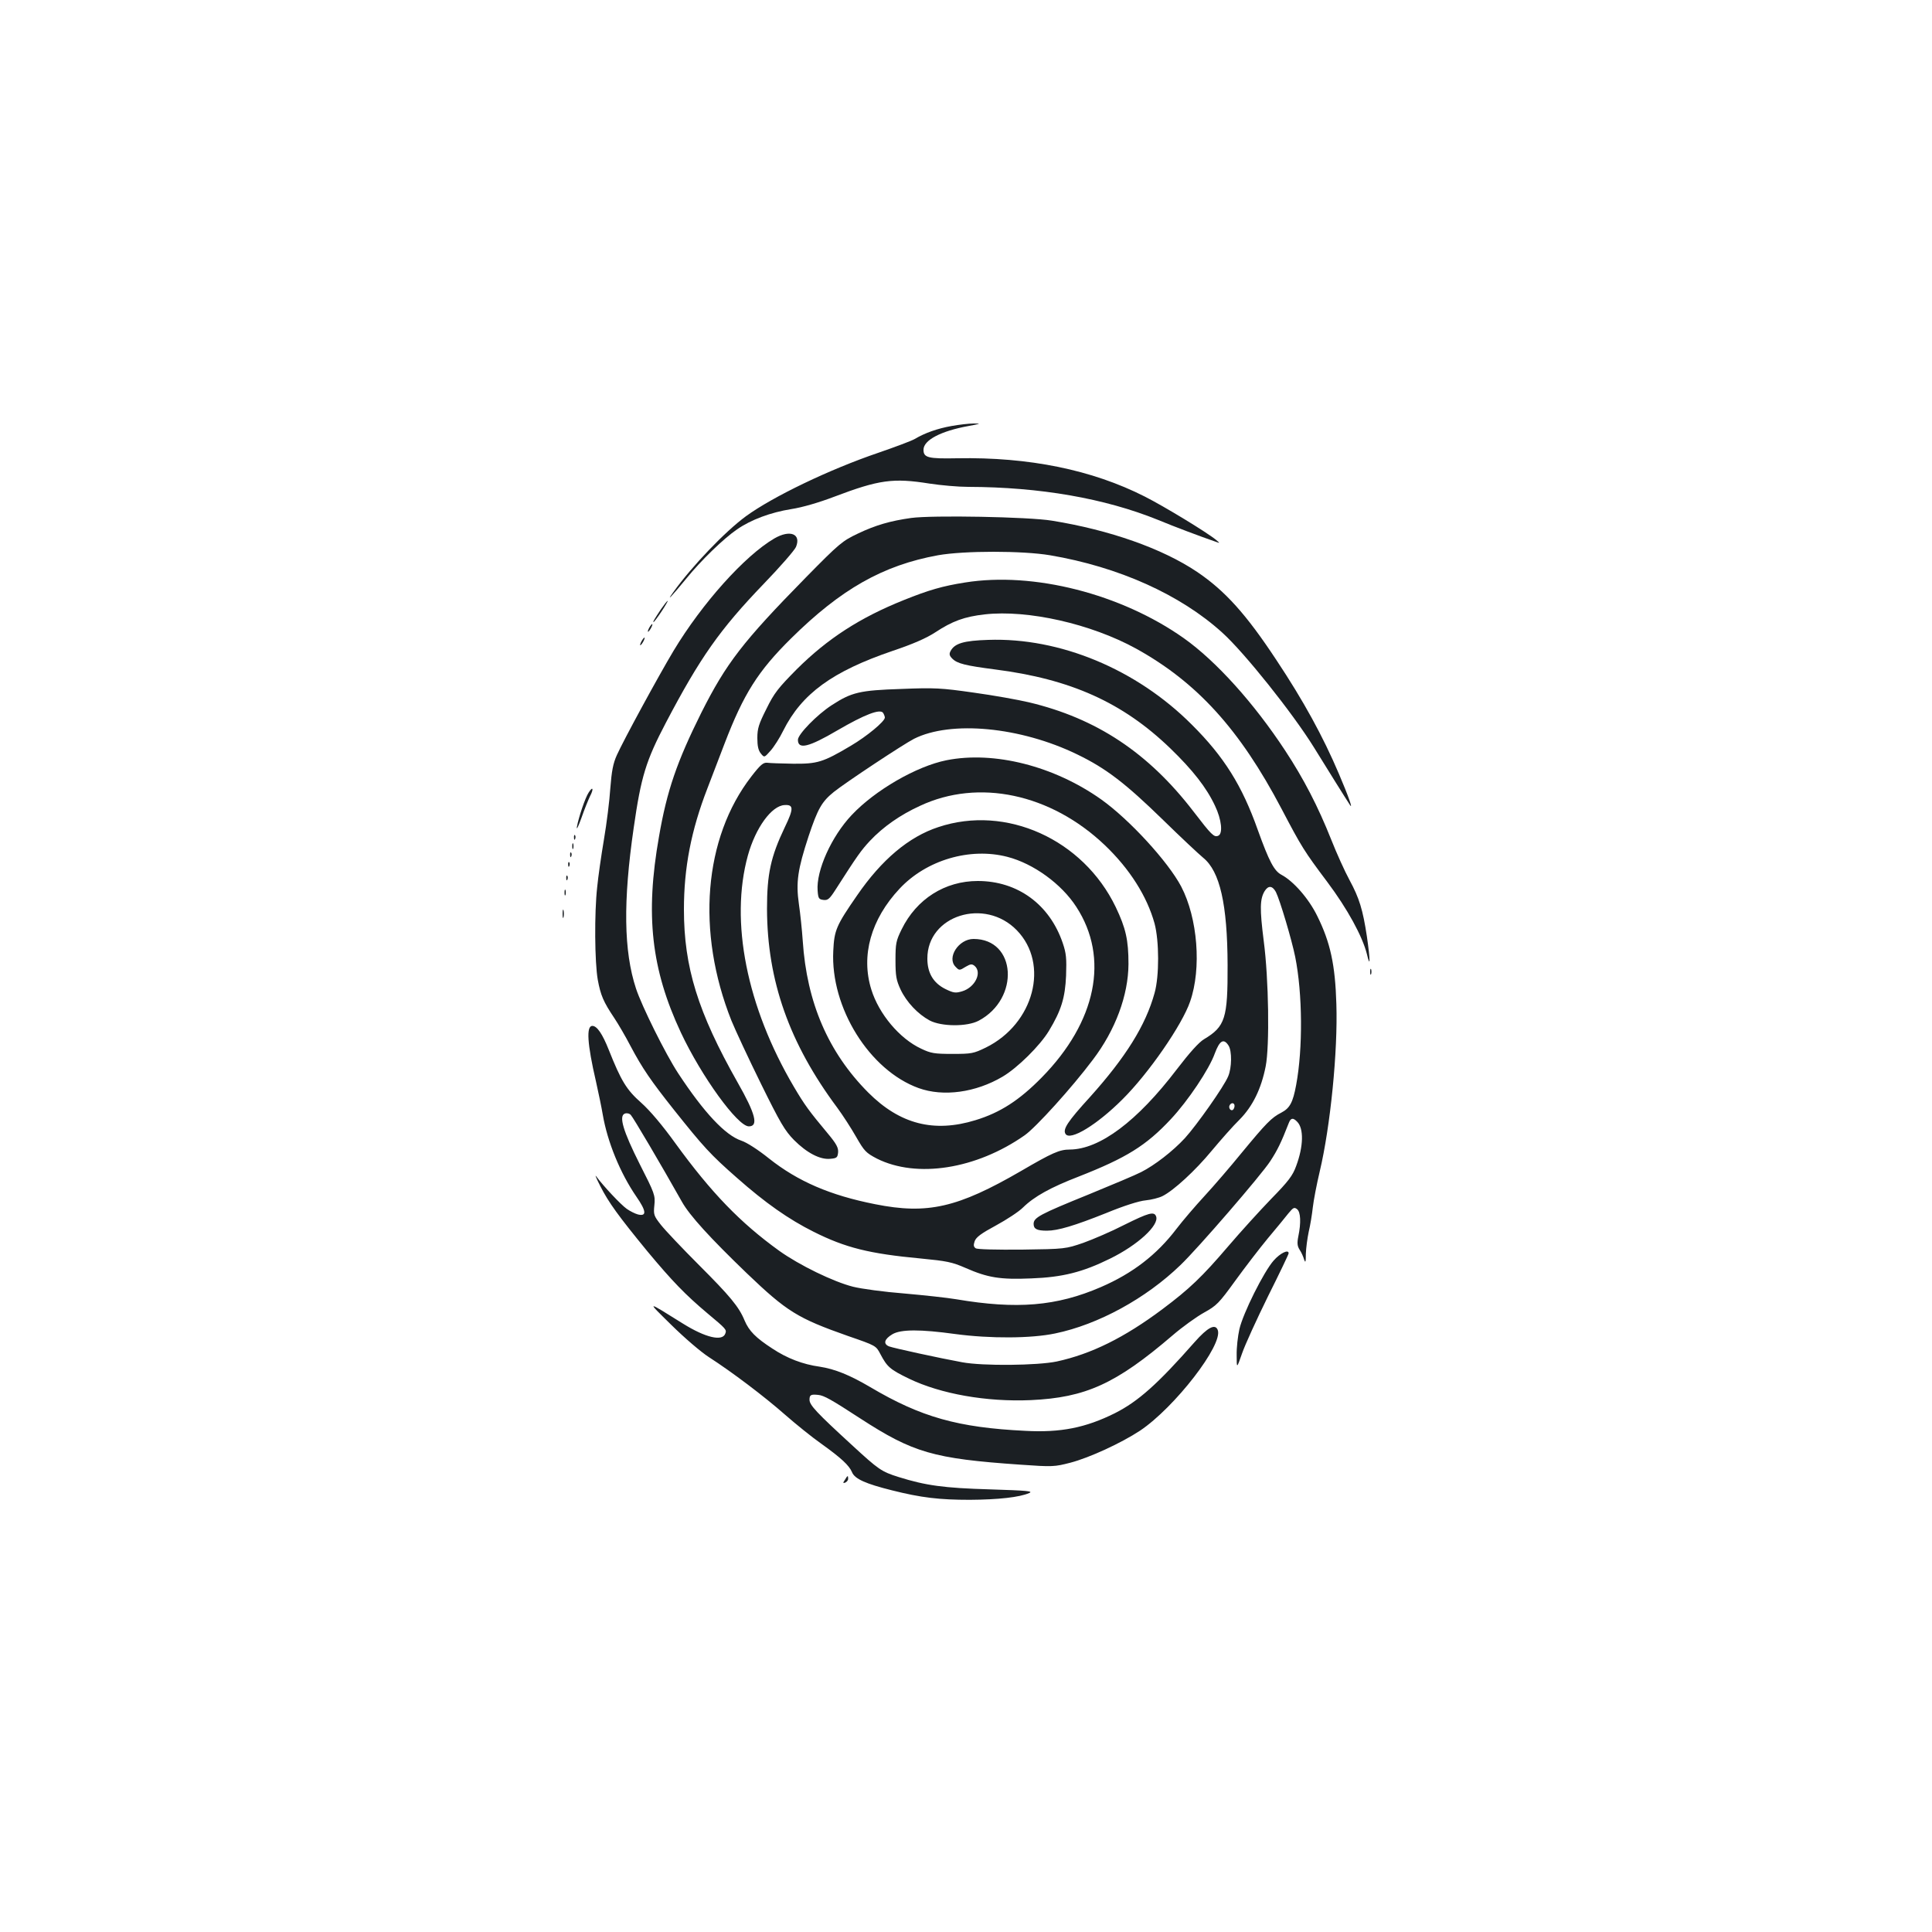 <?xml version="1.0" standalone="no"?>
<!DOCTYPE svg PUBLIC "-//W3C//DTD SVG 20010904//EN"
 "http://www.w3.org/TR/2001/REC-SVG-20010904/DTD/svg10.dtd">
<svg version="1.0" xmlns="http://www.w3.org/2000/svg"
 width="1000pt" height="1000pt" viewBox="0 0 1000 1000"
 preserveAspectRatio="xMidYMid meet">
<g transform="translate(0,1000) scale(0.1,-0.1)"
fill="#1b1f23" stroke="none">
<path d="M4925 7795 c-73 -13 -138 -36 -190 -67 -17 -10 -103 -42 -190 -72
-250 -85 -544 -226 -684 -328 -108 -79 -280 -259 -376 -393 -40 -55 -11 -25
67 70 77 95 194 208 263 255 72 50 174 88 281 105 58 9 143 34 222 64 232 88
305 98 493 68 59 -9 149 -17 200 -17 371 -1 706 -59 983 -171 84 -35 212 -83
301 -114 20 -7 20 -7 0 10 -47 39 -269 174 -370 225 -272 138 -599 205 -971
198 -150 -3 -174 3 -174 44 0 50 90 97 233 123 64 12 67 13 27 13 -25 0 -76
-6 -115 -13z"/>
<path d="M4716 7319 c-107 -15 -184 -37 -276 -81 -80 -38 -95 -50 -268 -226
-328 -334 -413 -445 -542 -701 -126 -253 -178 -403 -219 -641 -72 -406 -40
-687 113 -1014 107 -228 294 -486 352 -486 51 0 35 64 -58 227 -206 364 -278
597 -278 896 0 215 37 408 121 625 23 59 63 165 90 235 98 255 172 373 343
542 259 256 476 379 761 431 135 24 438 24 580 0 354 -60 674 -203 892 -401
114 -103 363 -415 473 -592 58 -94 167 -269 187 -299 18 -28 -7 44 -57 161
-82 193 -184 379 -323 588 -157 238 -266 359 -411 457 -180 121 -453 217 -751
265 -119 20 -621 29 -729 14z"/>
<path d="M4008 7213 c-154 -90 -374 -336 -522 -582 -79 -132 -259 -463 -293
-539 -20 -44 -27 -83 -34 -172 -4 -63 -19 -183 -33 -265 -14 -83 -30 -194 -35
-247 -15 -134 -13 -388 3 -479 15 -81 29 -114 86 -199 20 -30 58 -95 84 -145
61 -115 105 -179 224 -329 153 -192 189 -232 327 -353 146 -129 267 -214 397
-279 164 -82 286 -113 554 -138 134 -13 161 -18 232 -49 114 -50 178 -61 340
-54 161 6 265 32 407 102 145 71 256 174 239 219 -10 27 -38 19 -165 -44 -66
-34 -162 -75 -212 -93 -91 -31 -94 -32 -317 -35 -134 -1 -231 1 -240 7 -11 8
-12 16 -5 37 8 21 34 40 110 81 55 30 118 71 140 93 58 57 143 104 288 160
247 97 349 160 477 297 89 95 199 259 228 341 25 67 46 79 71 40 18 -28 17
-115 -2 -159 -21 -52 -163 -253 -224 -320 -63 -68 -156 -140 -227 -176 -27
-14 -148 -65 -270 -115 -254 -103 -286 -120 -286 -153 0 -26 17 -35 69 -35 57
0 143 26 306 91 92 38 171 63 205 66 30 3 69 13 87 22 58 29 170 132 255 235
46 55 110 128 144 161 68 69 112 159 135 275 21 105 16 453 -10 650 -21 166
-20 217 5 258 19 30 40 28 58 -5 21 -42 82 -247 100 -336 38 -190 40 -474 5
-662 -17 -92 -33 -121 -77 -144 -51 -26 -78 -54 -206 -209 -57 -70 -143 -170
-191 -222 -48 -52 -114 -129 -146 -171 -102 -134 -227 -230 -391 -301 -229
-99 -435 -116 -748 -63 -47 8 -168 21 -270 30 -103 8 -221 24 -265 35 -102 26
-277 111 -382 186 -201 145 -351 300 -537 556 -67 93 -132 170 -177 210 -76
67 -104 113 -168 274 -33 83 -61 124 -85 124 -32 0 -27 -91 19 -289 13 -58 29
-135 35 -171 24 -140 90 -302 174 -424 52 -75 54 -103 8 -92 -15 4 -41 17 -58
29 -31 22 -121 118 -157 167 -10 14 -1 -8 20 -49 43 -85 94 -155 244 -338 129
-155 197 -225 311 -321 97 -81 100 -84 92 -105 -15 -41 -102 -21 -219 52 -194
121 -190 121 -60 -7 68 -67 153 -140 195 -167 118 -76 285 -202 394 -298 56
-49 139 -116 186 -149 106 -76 145 -113 160 -148 14 -35 71 -60 207 -94 151
-38 245 -49 403 -49 147 1 257 13 307 35 23 10 -10 13 -202 19 -241 7 -333 20
-474 64 -89 28 -103 38 -241 165 -183 168 -220 207 -220 235 0 25 7 29 45 25
30 -3 66 -23 218 -122 273 -177 378 -208 827 -239 169 -12 178 -11 260 10 99
26 262 101 361 166 179 120 431 445 402 521 -13 34 -52 14 -120 -63 -191 -217
-292 -307 -413 -368 -151 -75 -280 -101 -463 -91 -349 17 -540 71 -802 226
-107 63 -184 94 -262 106 -88 12 -170 44 -244 93 -88 57 -122 92 -145 146 -29
71 -76 127 -236 287 -86 86 -175 180 -197 208 -37 47 -39 53 -34 102 5 51 2
60 -76 213 -86 171 -109 249 -77 261 10 4 24 1 31 -7 12 -12 157 -258 265
-450 40 -71 145 -186 335 -369 208 -199 263 -233 524 -325 145 -50 145 -50
168 -94 35 -66 49 -79 148 -127 164 -79 401 -121 630 -111 284 13 441 84 734
335 51 44 125 97 163 118 65 36 77 48 161 164 50 69 126 168 169 220 44 52 92
111 107 130 25 30 30 33 45 21 18 -15 21 -69 6 -141 -7 -35 -5 -50 7 -69 9
-13 19 -36 23 -50 7 -20 9 -14 9 29 1 30 8 82 15 115 8 33 17 89 21 125 4 36
20 120 36 187 55 232 94 621 86 866 -6 203 -31 319 -99 456 -44 90 -123 180
-185 213 -38 20 -64 69 -123 233 -81 229 -175 379 -341 544 -286 287 -683 452
-1054 439 -127 -4 -174 -18 -195 -58 -8 -15 -6 -24 9 -39 26 -26 68 -36 221
-56 392 -50 661 -171 907 -408 117 -113 188 -204 232 -298 34 -71 42 -145 16
-155 -21 -9 -35 5 -127 125 -234 305 -503 483 -853 566 -55 13 -183 36 -285
50 -168 24 -202 26 -375 19 -215 -7 -257 -17 -360 -84 -76 -49 -175 -151 -175
-179 0 -52 55 -39 205 49 139 81 221 113 236 90 5 -8 9 -19 9 -24 0 -20 -93
-97 -176 -146 -145 -86 -173 -94 -299 -93 -60 1 -121 3 -134 5 -20 2 -35 -10
-82 -71 -247 -319 -286 -804 -103 -1264 20 -49 88 -195 152 -325 101 -205 124
-244 172 -293 66 -66 134 -102 187 -97 34 3 38 6 41 33 2 24 -8 44 -55 100
-95 114 -118 145 -174 240 -244 414 -332 856 -238 1197 40 144 123 258 190
261 47 3 48 -18 1 -115 -73 -153 -92 -242 -92 -422 1 -372 115 -696 364 -1030
28 -38 72 -106 97 -150 43 -75 51 -83 108 -113 206 -103 514 -55 765 121 58
41 244 246 352 390 118 155 184 335 185 496 0 125 -14 186 -66 295 -169 351
-568 531 -918 414 -153 -50 -294 -169 -421 -354 -108 -156 -118 -180 -123
-287 -15 -293 187 -618 442 -710 128 -46 295 -23 434 59 78 46 194 161 240
237 64 106 84 171 89 286 3 89 1 115 -17 168 -68 201 -234 322 -440 322 -170
0 -317 -93 -394 -250 -29 -59 -32 -73 -32 -160 0 -82 4 -103 26 -151 31 -66
90 -128 151 -161 61 -32 194 -33 254 -1 214 114 195 423 -27 423 -77 0 -140
-97 -93 -144 19 -20 20 -20 54 1 24 14 31 14 44 4 41 -34 3 -112 -64 -132 -34
-10 -44 -9 -87 12 -62 31 -93 83 -93 157 -1 224 297 318 463 147 170 -175 89
-484 -160 -607 -64 -31 -74 -33 -173 -33 -93 0 -112 3 -162 27 -112 52 -219
180 -258 306 -55 176 -2 364 146 522 139 149 365 215 558 165 136 -35 281
-141 357 -259 172 -264 104 -595 -179 -883 -116 -118 -215 -182 -343 -221
-215 -66 -391 -21 -555 143 -207 208 -318 466 -339 785 -4 58 -13 144 -20 191
-16 113 -6 179 50 350 48 144 69 180 131 230 58 47 360 247 415 275 191 96
551 62 845 -81 149 -72 249 -149 444 -339 91 -89 185 -177 208 -196 86 -70
125 -240 126 -555 1 -276 -12 -318 -122 -384 -26 -15 -76 -71 -141 -156 -205
-269 -399 -414 -554 -415 -53 0 -91 -17 -252 -111 -328 -190 -484 -226 -755
-172 -233 46 -400 118 -550 237 -56 45 -115 83 -143 92 -83 28 -193 145 -327
349 -65 99 -188 347 -218 438 -64 194 -67 453 -12 832 38 265 63 347 167 545
177 337 279 482 506 718 84 87 159 173 167 191 28 68 -31 91 -112 44z m2382
-2937 c0 -8 -4 -17 -9 -21 -12 -7 -24 12 -16 25 9 15 25 12 25 -4z m324 -82
c35 -35 33 -127 -5 -229 -18 -50 -40 -79 -129 -170 -58 -60 -159 -171 -223
-246 -135 -158 -200 -220 -340 -325 -198 -148 -368 -232 -547 -271 -100 -21
-383 -24 -490 -4 -115 21 -354 73 -378 82 -32 13 -25 38 17 63 44 26 145 26
326 1 180 -24 392 -23 516 3 223 46 470 181 649 354 90 86 420 468 465 538 37
57 55 93 96 198 10 26 22 28 43 6z"/>
<path d="M4995 6985 c-115 -18 -188 -39 -317 -91 -227 -91 -394 -199 -554
-358 -96 -97 -117 -123 -157 -205 -40 -79 -47 -102 -47 -151 0 -41 5 -64 18
-80 18 -22 18 -22 50 14 18 20 48 67 66 104 96 192 255 307 566 413 107 36
175 66 221 96 88 58 150 81 256 93 223 25 550 -49 783 -177 315 -174 537 -418
753 -829 105 -200 117 -219 237 -379 105 -140 182 -282 205 -373 18 -77 18
-34 0 91 -21 138 -39 198 -90 292 -24 44 -67 139 -95 210 -68 171 -142 314
-238 460 -161 245 -357 463 -525 582 -324 229 -778 345 -1132 288z"/>
<path d="M3422 6848 c-36 -54 -44 -68 -39 -68 2 0 21 25 41 55 20 30 34 55 32
55 -3 0 -18 -19 -34 -42z"/>
<path d="M3360 6750 c-6 -11 -8 -20 -6 -20 3 0 10 9 16 20 6 11 8 20 6 20 -3
0 -10 -9 -16 -20z"/>
<path d="M3320 6680 c-6 -11 -8 -20 -6 -20 3 0 10 9 16 20 6 11 8 20 6 20 -3
0 -10 -9 -16 -20z"/>
<path d="M4899 6065 c-155 -31 -370 -155 -491 -284 -104 -110 -184 -287 -176
-391 3 -40 6 -45 30 -48 23 -3 32 5 64 55 110 172 131 202 178 252 67 71 155
133 258 180 303 142 676 63 956 -203 129 -123 219 -265 258 -406 24 -90 25
-272 0 -360 -46 -167 -149 -332 -335 -539 -115 -126 -141 -166 -126 -190 23
-38 162 46 295 179 136 135 309 386 350 506 60 172 39 432 -46 595 -68 129
-268 347 -414 451 -244 173 -554 252 -801 203z"/>
<path d="M3047 5898 c-18 -27 -52 -128 -61 -178 -3 -19 7 1 23 45 15 44 36 95
45 114 20 38 15 54 -7 19z"/>
<path d="M2971 5664 c0 -11 3 -14 6 -6 3 7 2 16 -1 19 -3 4 -6 -2 -5 -13z"/>
<path d="M2962 5620 c0 -14 2 -19 5 -12 2 6 2 18 0 25 -3 6 -5 1 -5 -13z"/>
<path d="M2951 5574 c0 -11 3 -14 6 -6 3 7 2 16 -1 19 -3 4 -6 -2 -5 -13z"/>
<path d="M2941 5524 c0 -11 3 -14 6 -6 3 7 2 16 -1 19 -3 4 -6 -2 -5 -13z"/>
<path d="M2931 5454 c0 -11 3 -14 6 -6 3 7 2 16 -1 19 -3 4 -6 -2 -5 -13z"/>
<path d="M2922 5380 c0 -14 2 -19 5 -12 2 6 2 18 0 25 -3 6 -5 1 -5 -13z"/>
<path d="M2912 5270 c0 -19 2 -27 5 -17 2 9 2 25 0 35 -3 9 -5 1 -5 -18z"/>
<path d="M7092 4970 c0 -14 2 -19 5 -12 2 6 2 18 0 25 -3 6 -5 1 -5 -13z"/>
<path d="M6592 3475 c-51 -58 -158 -272 -177 -355 -8 -36 -15 -96 -14 -135 0
-70 0 -70 28 10 15 44 76 177 134 295 59 118 107 218 107 223 0 22 -44 1 -78
-38z"/>
<path d="M4373 2340 c-11 -16 -10 -18 2 -14 8 4 15 12 15 20 0 19 -3 18 -17
-6z"/>
</g>
</svg>

